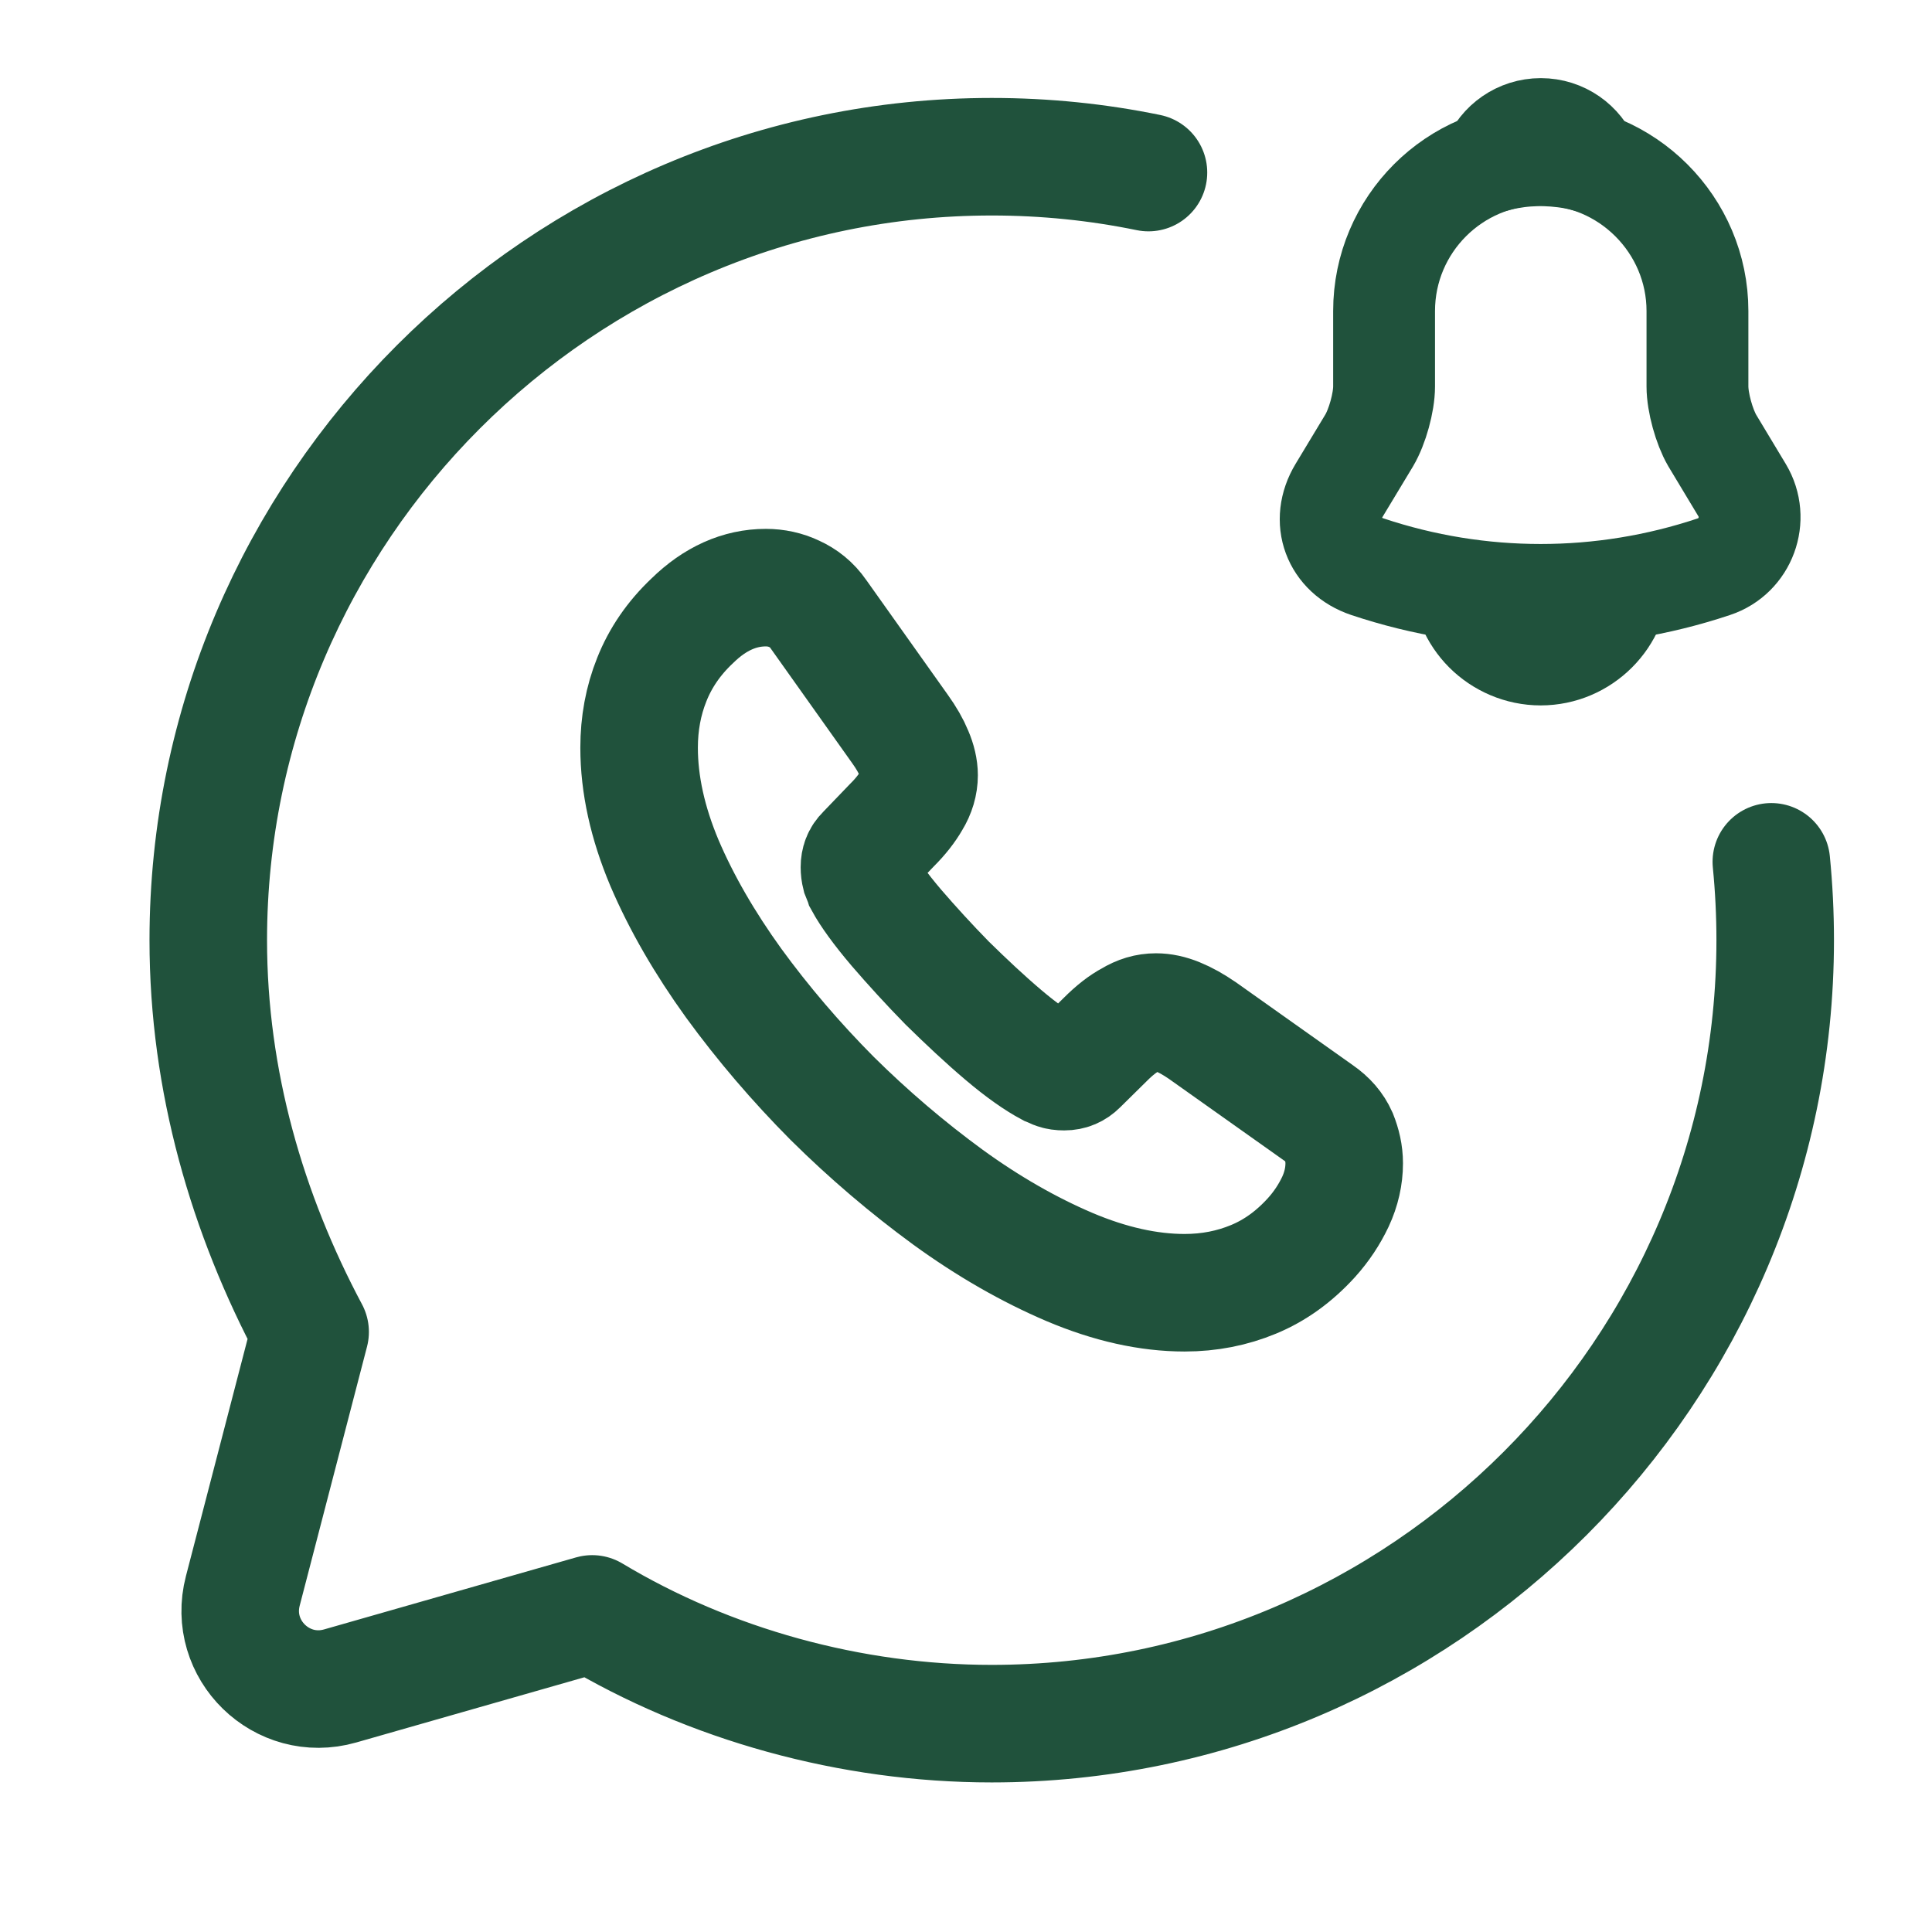 <svg width="25" height="25" viewBox="0 0 25 25" fill="none" xmlns="http://www.w3.org/2000/svg">
<path d="M14.861 2.233C14.205 2.098 13.527 2.028 12.833 2.028C7.257 2.028 2.695 6.59 2.695 12.166C2.695 13.991 3.202 15.714 4.013 17.235L3.142 20.586C2.944 21.346 3.647 22.032 4.402 21.816L7.663 20.884C9.184 21.797 11.009 22.304 12.833 22.304C18.409 22.304 22.971 17.742 22.971 12.166C22.971 11.824 22.954 11.486 22.921 11.152" stroke="#20523C" stroke-width="1.521" stroke-miterlimit="10" stroke-linecap="round" stroke-linejoin="round"/>
<path d="M17.394 15.053C17.394 15.218 17.357 15.386 17.28 15.551C17.202 15.715 17.101 15.87 16.969 16.016C16.745 16.262 16.498 16.44 16.22 16.555C15.945 16.669 15.649 16.728 15.329 16.728C14.863 16.728 14.365 16.618 13.839 16.395C13.314 16.171 12.788 15.87 12.267 15.492C11.742 15.108 11.244 14.684 10.769 14.214C10.298 13.74 9.873 13.242 9.494 12.722C9.119 12.202 8.818 11.682 8.598 11.167C8.379 10.646 8.27 10.149 8.27 9.675C8.27 9.364 8.324 9.068 8.434 8.794C8.544 8.516 8.717 8.26 8.959 8.032C9.252 7.745 9.572 7.604 9.91 7.604C10.038 7.604 10.166 7.631 10.28 7.686C10.399 7.74 10.504 7.822 10.586 7.941L11.646 9.433C11.728 9.547 11.788 9.652 11.829 9.752C11.87 9.848 11.893 9.944 11.893 10.031C11.893 10.14 11.861 10.25 11.797 10.354C11.737 10.459 11.651 10.569 11.541 10.678L11.194 11.039C11.143 11.089 11.121 11.148 11.121 11.221C11.121 11.258 11.125 11.29 11.134 11.326C11.148 11.363 11.162 11.39 11.171 11.418C11.253 11.568 11.395 11.764 11.596 12.001C11.801 12.239 12.021 12.48 12.258 12.722C12.505 12.964 12.743 13.188 12.985 13.393C13.222 13.594 13.419 13.73 13.574 13.813C13.597 13.822 13.624 13.835 13.656 13.849C13.693 13.863 13.729 13.867 13.771 13.867C13.848 13.867 13.908 13.84 13.958 13.79L14.305 13.448C14.419 13.334 14.529 13.247 14.634 13.192C14.739 13.128 14.844 13.096 14.959 13.096C15.045 13.096 15.137 13.115 15.237 13.156C15.338 13.197 15.443 13.256 15.557 13.334L17.069 14.406C17.188 14.488 17.27 14.584 17.321 14.698C17.366 14.812 17.394 14.926 17.394 15.053Z" stroke="#20523C" stroke-width="1.521" stroke-miterlimit="10"/>
<path d="M19.938 1.997C18.819 1.997 17.91 2.906 17.91 4.025V5.001C17.91 5.208 17.822 5.522 17.718 5.698L17.329 6.343C17.089 6.742 17.255 7.185 17.694 7.333C19.15 7.82 20.722 7.82 22.178 7.333C22.587 7.198 22.766 6.715 22.543 6.343L22.155 5.698C22.053 5.522 21.965 5.208 21.965 5.001V4.025C21.965 2.91 21.053 1.997 19.938 1.997Z" stroke="#20523C" stroke-width="1.318" stroke-miterlimit="10" stroke-linecap="round"/>
<path d="M20.563 2.095C20.458 2.065 20.35 2.041 20.238 2.028C19.914 1.987 19.603 2.011 19.312 2.095C19.41 1.845 19.654 1.67 19.938 1.67C20.222 1.67 20.465 1.845 20.563 2.095Z" stroke="#20523C" stroke-width="1.318" stroke-miterlimit="10" stroke-linecap="round" stroke-linejoin="round"/>
<path d="M20.95 7.455C20.95 8.013 20.493 8.469 19.936 8.469C19.659 8.469 19.402 8.354 19.219 8.171C19.037 7.989 18.922 7.732 18.922 7.455" stroke="#20523C" stroke-width="1.318" stroke-miterlimit="10"/>
</svg>
